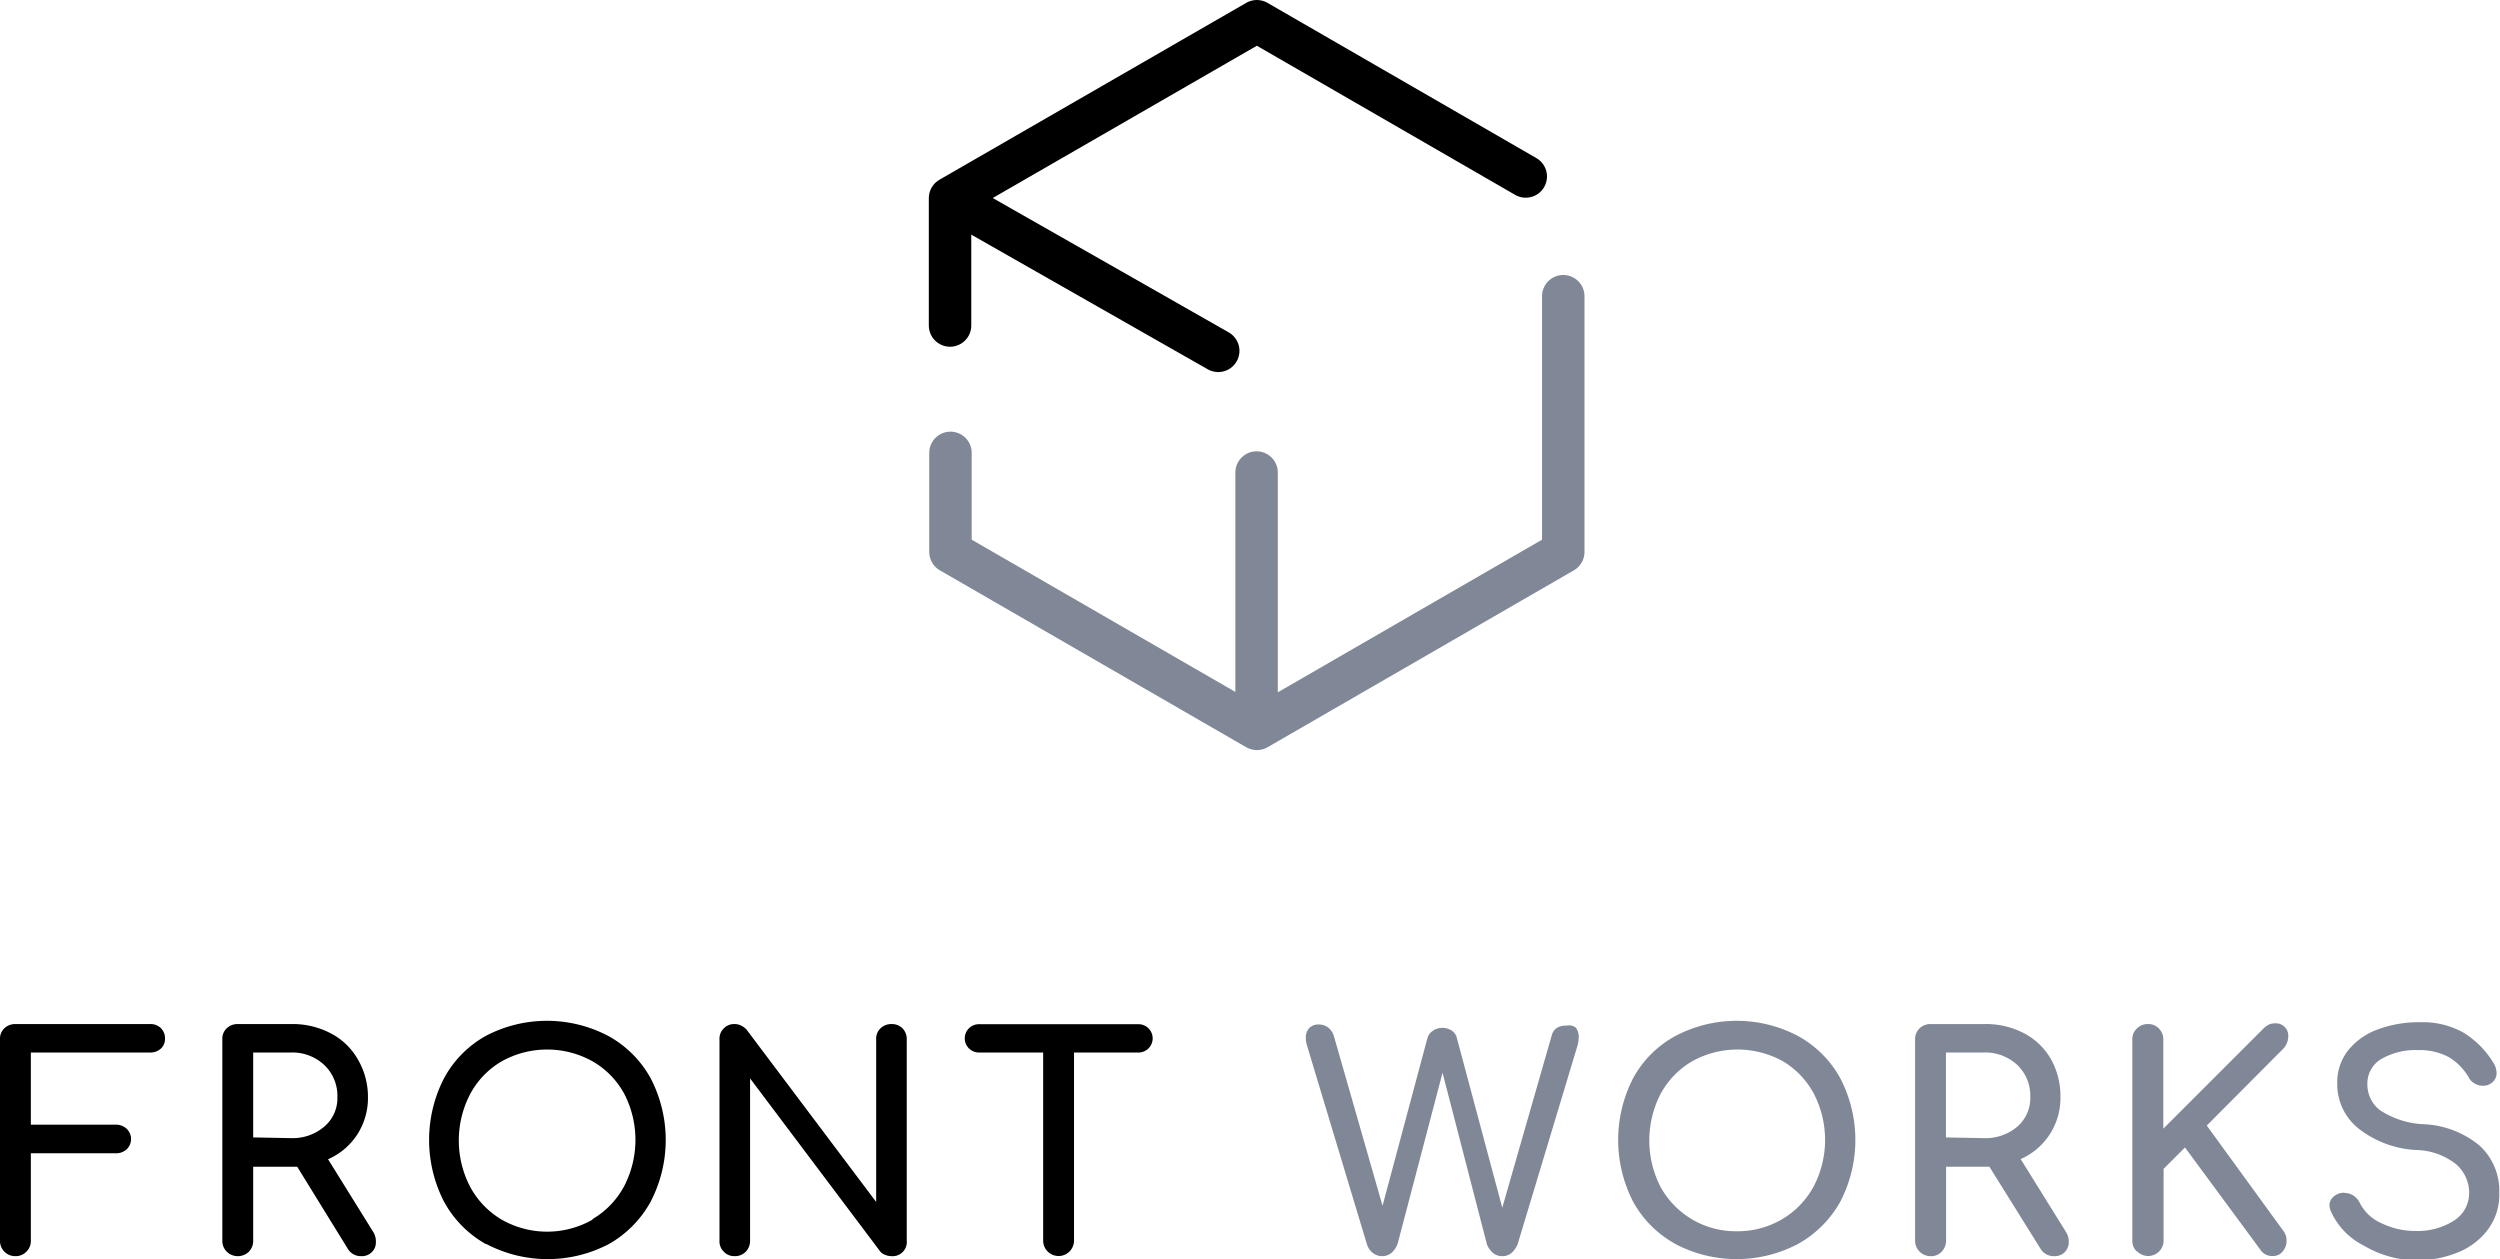 <svg xmlns="http://www.w3.org/2000/svg" viewBox="0 0 176.65 88.97"><g data-name="レイヤー 2"><g data-name="レイヤー 1"><path d="M88.79 33.39v18.1L67.16 39v-7m21.66 19.5L110.46 39V20.93" stroke="#808797" fill="none" stroke-linecap="round" stroke-linejoin="round" stroke-width="3"/><path d="M67.13 23v-9l.3.17 18.65 10.62m21.73-12.32l-19-10.97L67.13 14" fill="none" stroke-linecap="round" stroke-linejoin="round" stroke-width="3" stroke="#000"/><path d="M.31 88.44a1.06 1.06 0 01-.31-.78V73.45a1 1 0 01.31-.79 1.09 1.09 0 01.78-.3h9.49a1.05 1.05 0 01.78.28 1 1 0 01.3.74.92.92 0 01-.3.72 1.09 1.09 0 01-.78.27h-8.4v5.1h6a1.1 1.1 0 01.77.29 1 1 0 010 1.45 1.09 1.09 0 01-.77.28h-6v6.17a1.06 1.06 0 01-.31.78 1.06 1.06 0 01-.78.32 1.06 1.06 0 01-.78-.32zm26.25-.67a.94.94 0 01-.28.7 1 1 0 01-.76.29 1.07 1.07 0 01-.95-.53L21 82.44h-3.11v5.22a1.09 1.09 0 01-.3.78 1.12 1.12 0 01-1.57 0 1.06 1.06 0 01-.31-.78V73.45a1 1 0 01.31-.79 1.09 1.09 0 01.78-.3h3.78a5.76 5.76 0 012.78.65 4.66 4.66 0 011.91 1.82 5.23 5.23 0 01.73 2.69 4.76 4.76 0 01-.76 2.65 4.68 4.68 0 01-2.06 1.74l3.21 5.17a1.27 1.27 0 01.17.69zm-6-7.35a3.43 3.43 0 002.35-.81 2.63 2.63 0 00.93-2.09 3 3 0 00-.93-2.27 3.29 3.29 0 00-2.35-.88h-2.67v6zm13.76 7.48a7.6 7.6 0 01-2.95-3 9.54 9.54 0 010-8.7 7.49 7.49 0 012.95-3 9.3 9.3 0 018.66 0 7.57 7.57 0 013 3 9.46 9.46 0 010 8.7 7.67 7.67 0 01-2.95 3 9.32 9.32 0 01-8.67 0zm7.55-1.76a5.92 5.92 0 002.23-2.32 7.1 7.1 0 000-6.55A5.87 5.87 0 0041.88 75a6.59 6.59 0 00-6.44 0 5.87 5.87 0 00-2.22 2.31 7.1 7.1 0 000 6.55 6 6 0 002.23 2.32 6.49 6.49 0 006.42 0zm9.28 2.31a1 1 0 01-.31-.79V73.45a1 1 0 01.31-.79 1 1 0 01.76-.3 1 1 0 01.46.11 1.25 1.25 0 01.38.28l9.16 12.18V73.45a1 1 0 01.31-.79 1.09 1.09 0 01.78-.3 1.06 1.06 0 01.77.3 1.08 1.08 0 01.3.79v14.21a1 1 0 01-1.07 1.1 1.17 1.17 0 01-.47-.1.76.76 0 01-.37-.28L53 76.2v11.46a1.09 1.09 0 01-.3.78 1.05 1.05 0 01-.79.32 1 1 0 01-.76-.31zm29.98-15.81a1 1 0 01-.72 1.73h-4.52v13.29a1.09 1.09 0 11-2.18 0V74.37h-4.54a1 1 0 110-2h11.24a1 1 0 01.72.27z"/><path d="M111.34 72.61a1 1 0 01.21.67 2.21 2.21 0 01-.08.59l-4.22 14a1.68 1.68 0 01-.43.65 1 1 0 01-.67.24 1 1 0 01-.67-.24 1.49 1.49 0 01-.42-.62l-3.13-12.1-3.17 12.07a1.58 1.58 0 01-.43.65 1 1 0 01-.66.24 1.07 1.07 0 01-.67-.23 1.26 1.26 0 01-.42-.63l-4.22-14a1.79 1.79 0 01-.09-.57.93.93 0 01.25-.69.86.86 0 01.66-.25 1.08 1.08 0 01.66.21 1.2 1.2 0 01.41.6l3.44 12 3.17-11.84a.92.92 0 01.38-.52 1.13 1.13 0 01.67-.21 1.2 1.2 0 01.65.18.85.85 0 01.38.53l3.21 12 3.49-12.16a.92.92 0 01.37-.55 1.3 1.3 0 01.7-.16.77.77 0 01.63.14zm7.05 15.29a7.53 7.53 0 01-3-3 9.54 9.54 0 010-8.7 7.42 7.42 0 013-3 9.28 9.28 0 018.65 0 7.51 7.51 0 013 3 9.46 9.46 0 010 8.7 7.67 7.67 0 01-3 3 9.3 9.3 0 01-8.66 0zm7.55-1.76a6 6 0 002.22-2.32 7.1 7.1 0 000-6.55A5.92 5.92 0 00126 75a6.61 6.61 0 00-6.45 0 5.94 5.94 0 00-2.22 2.31 7.18 7.18 0 000 6.55 6.06 6.06 0 005.39 3.14 6.17 6.17 0 003.22-.86zm20.24 1.63a1 1 0 01-.28.7 1 1 0 01-.77.29 1.08 1.08 0 01-.95-.53l-3.61-5.79h-3.06v5.22a1.1 1.1 0 01-.31.78 1 1 0 01-.79.32 1.09 1.09 0 01-1.09-1.1V73.45a1.05 1.05 0 01.32-.79 1.08 1.08 0 01.77-.3h3.78A5.8 5.8 0 01143 73a4.72 4.72 0 011.91 1.82 5.32 5.32 0 01.68 2.69 4.7 4.7 0 01-2.81 4.39l3.22 5.18a1.27 1.27 0 01.18.69zm-6-7.35a3.45 3.45 0 002.36-.81 2.66 2.66 0 00.92-2.09 3 3 0 00-.92-2.27 3.31 3.31 0 00-2.36-.88h-2.68v6zM151 88.44a1 1 0 01-.33-.78V73.45a1 1 0 01.33-.78 1.06 1.06 0 01.77-.31 1 1 0 01.77.31 1.06 1.06 0 01.32.78v6.3l7-7a1.72 1.72 0 01.45-.35 1.06 1.06 0 01.45-.09.85.85 0 01.68.26.87.87 0 01.25.64 1.3 1.3 0 01-.4.94l-5.36 5.38 5.43 7.47a1.14 1.14 0 01.21.68 1.13 1.13 0 01-.27.74.85.85 0 01-.69.33 1 1 0 01-.91-.47l-5.31-7.2-1.51 1.51v5.06a1.09 1.09 0 01-1.86.78zm16-.44a5 5 0 01-2.3-2.41 1.14 1.14 0 01-.1-.42.8.8 0 01.23-.56 1.12 1.12 0 01.63-.32.51.51 0 01.21 0 1.18 1.18 0 01.64.2 1.31 1.31 0 01.45.54 3.08 3.08 0 001.49 1.39 5.43 5.43 0 002.46.56 4.75 4.75 0 002.67-.72 2.3 2.3 0 001.09-2 2.66 2.66 0 00-.93-2 4.69 4.69 0 00-2.81-1 7.19 7.19 0 01-4.09-1.53 4 4 0 01-1.49-3.18 3.65 3.65 0 01.76-2.32 4.76 4.76 0 012.1-1.49 8.34 8.34 0 013-.51 5.89 5.89 0 013.05.73 6.38 6.38 0 012.1 2.1 1.42 1.42 0 01.25.76.87.87 0 01-.42.75 1 1 0 01-.54.15 1.11 1.11 0 01-.59-.16 1 1 0 01-.42-.43 4 4 0 00-1.42-1.44 4.35 4.35 0 00-2.15-.49 4.84 4.84 0 00-2.59.62 2 2 0 00-1 1.8 2.28 2.28 0 00.88 1.82 6.1 6.1 0 003.15 1 6.61 6.61 0 013.91 1.52 4.34 4.34 0 011.38 3.35 4.13 4.13 0 01-.82 2.59 4.94 4.94 0 01-2.17 1.62 7.76 7.76 0 01-2.91.54A7.51 7.51 0 01167 88z" fill="#808797"/></g></g></svg>